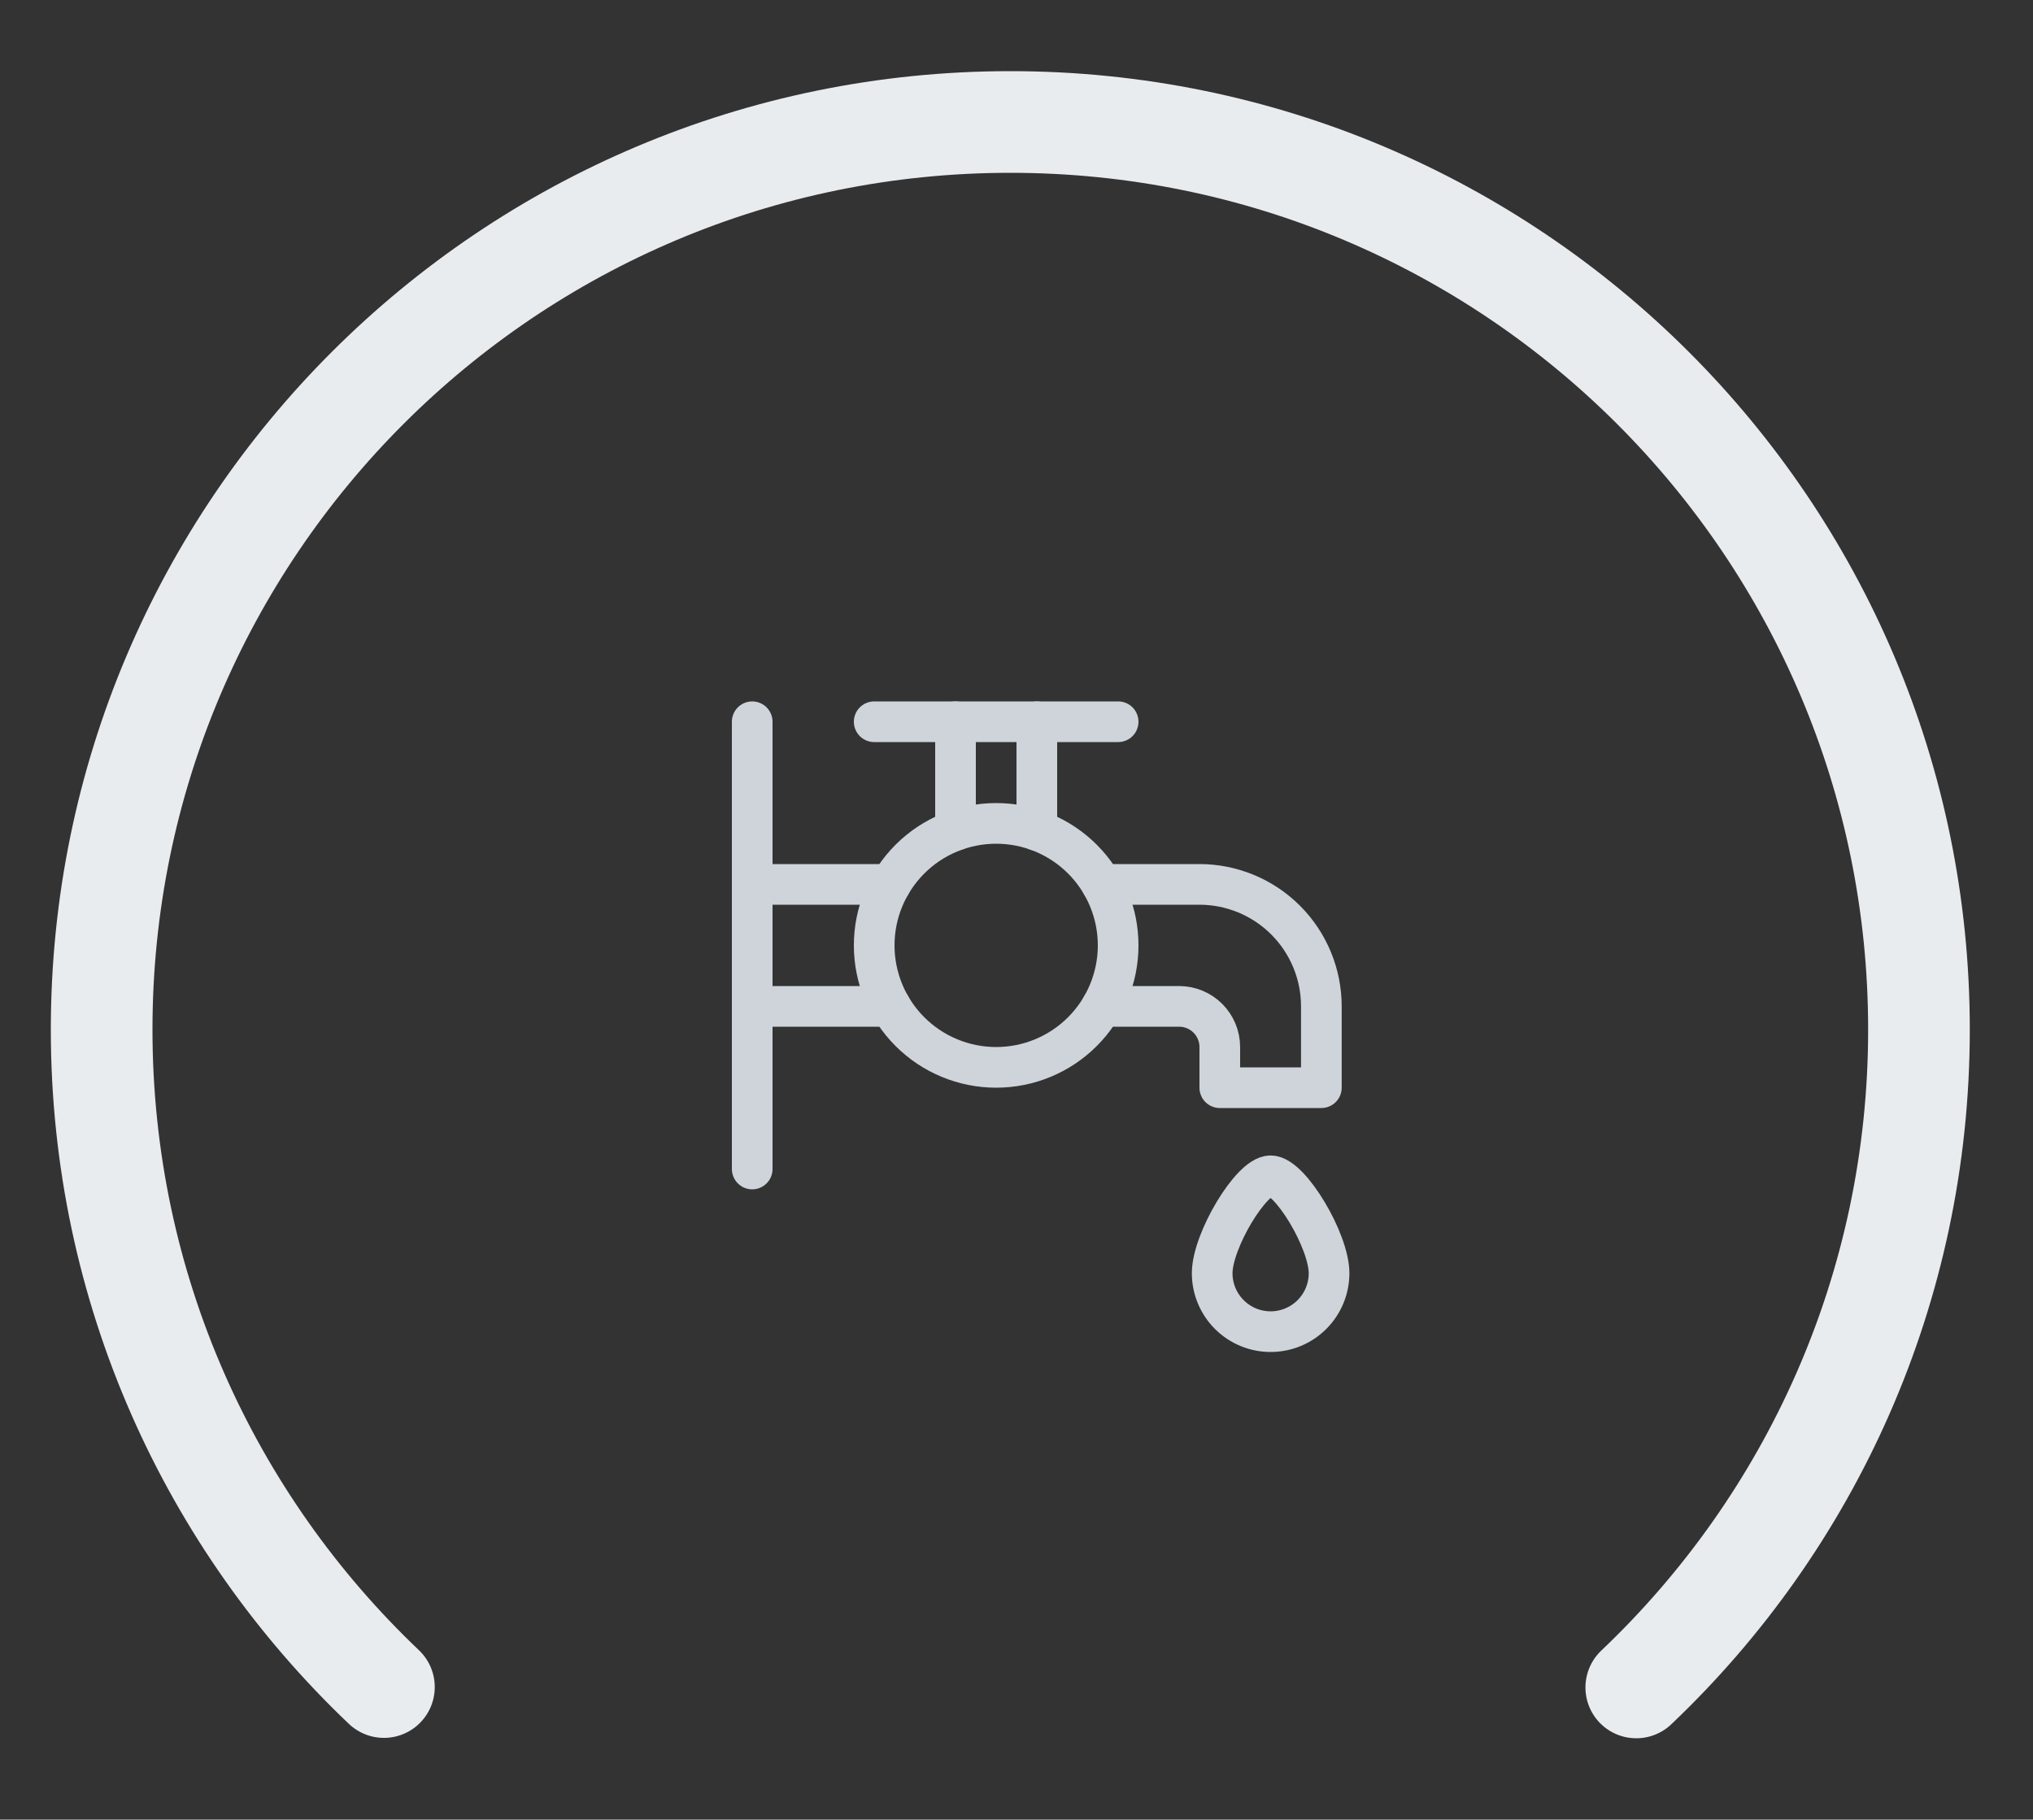 <svg width="200" height="179" viewBox="0 0 200 179" fill="none" xmlns="http://www.w3.org/2000/svg">
<rect x="0" y="0" width="200" height="179" fill="#333333" stroke="none"/>
<path d="M37.77 165.962C20.663 149.698 10 126.734 10 101.282C10 51.973 50.022 12 99.391 12C148.76 12 188.782 51.973 188.782 101.282C188.782 126.754 178.102 149.734 160.971 166" stroke="#E9ECEF" stroke-width="10" stroke-linecap="round"/>
<g clip-path="url(#clip0_19289_2094)">
<path d="M86 93C86 96.183 87.264 99.235 89.515 101.485C91.765 103.736 94.817 105 98 105C101.183 105 104.235 103.736 106.485 101.485C108.736 99.235 110 96.183 110 93C110 89.817 108.736 86.765 106.485 84.515C104.235 82.264 101.183 81 98 81C94.817 81 91.765 82.264 89.515 84.515C87.264 86.765 86 89.817 86 93V93Z" stroke="#ced4da" stroke-width="4" stroke-linecap="round" stroke-linejoin="round"/>
<path d="M94 81.683V71H102V81.685" stroke="#ced4da" stroke-width="4" stroke-linecap="round" stroke-linejoin="round"/>
<path d="M102 71H110Z" fill="#ced4da"/>
<path d="M102 71H110" stroke="#ced4da" stroke-width="4" stroke-linecap="round" stroke-linejoin="round"/>
<path d="M86 71H94Z" fill="#ced4da"/>
<path d="M86 71H94" stroke="#ced4da" stroke-width="4" stroke-linecap="round" stroke-linejoin="round"/>
<path d="M130.749 125.251C130.749 126.775 130.143 128.238 129.065 129.316C127.987 130.394 126.524 131 124.999 131C123.475 131 122.012 130.394 120.934 129.316C119.856 128.238 119.25 126.775 119.25 125.251C119.25 122.075 123.082 115.667 124.999 115.667C126.917 115.667 130.749 122.067 130.749 125.251Z" stroke="#ced4da" stroke-width="4" stroke-linecap="round" stroke-linejoin="round"/>
<path d="M108.391 87H117.991C121.173 87 124.225 88.264 126.476 90.515C128.726 92.765 129.991 95.817 129.991 99V107H119.999V103C119.999 101.939 119.577 100.922 118.827 100.172C118.077 99.421 117.059 99 115.999 99H108.393" stroke="#ced4da" stroke-width="4" stroke-linecap="round" stroke-linejoin="round"/>
<path d="M87.608 87H74V99H87.608" stroke="#ced4da" stroke-width="4" stroke-linecap="round" stroke-linejoin="round"/>
<path d="M74 71V115" stroke="#ced4da" stroke-width="4" stroke-linecap="round" stroke-linejoin="round"/>
</g>
<defs>
<clipPath id="clip0_19289_2094">
<rect width="64" height="64" fill="white" transform="translate(72 69)"/>
</clipPath>
</defs>
</svg>
